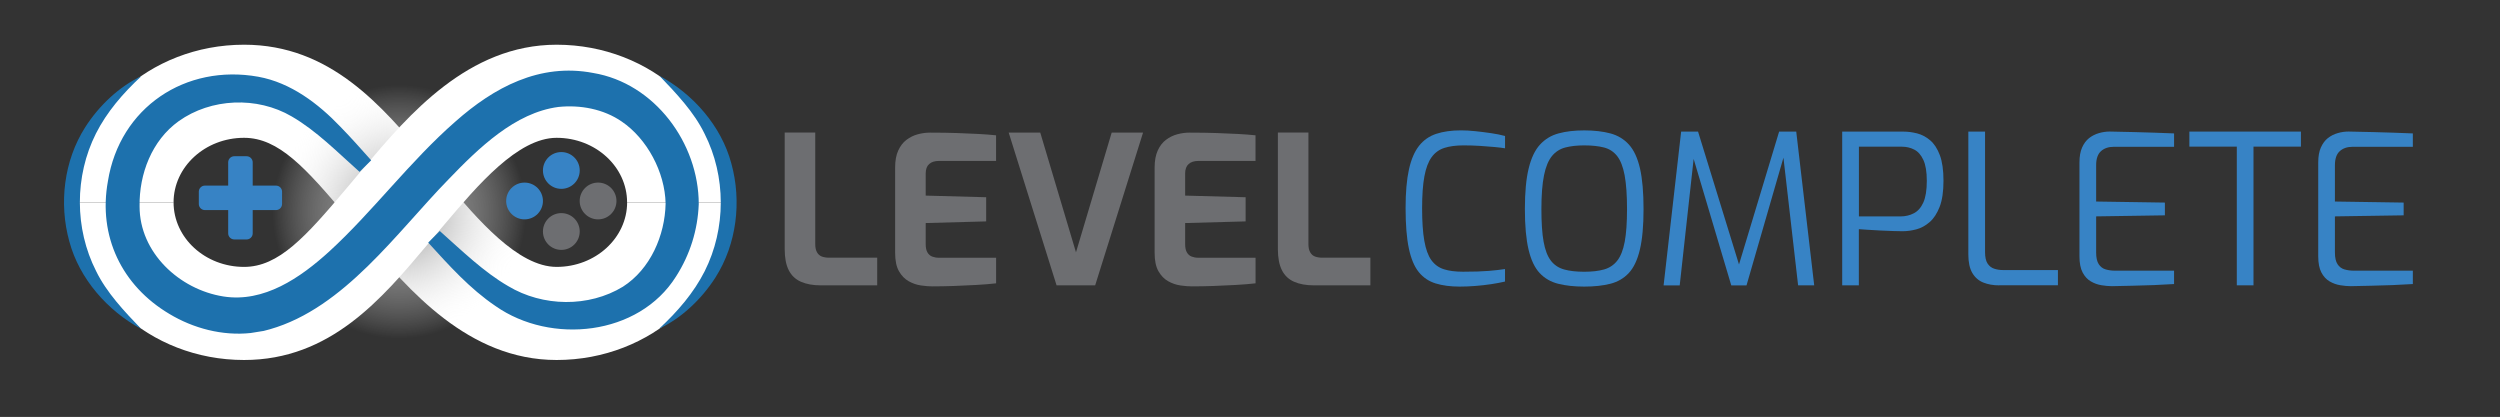 <?xml version="1.0" encoding="utf-8"?>
<!-- Generator: Adobe Illustrator 26.0.1, SVG Export Plug-In . SVG Version: 6.00 Build 0)  -->
<svg version="1.1" id="Layer_1" xmlns="http://www.w3.org/2000/svg" xmlns:xlink="http://www.w3.org/1999/xlink" x="0px" y="0px"
	 viewBox="0 0 762.65 127.19" style="enable-background:new 0 0 762.65 127.19;" xml:space="preserve">
<rect x="0" y="0" width="762.65" height="127.19" fill="#333333" stroke="none"/>
<style type="text/css">
	.st0{fill:#6D6E71;}
	.st1{fill:#3783C5;}
	.st2{fill:#FFFFFF;}
	.st3{fill:url(#SVGID_1_);}
	.st4{fill:#1D71AD;}
</style>
<g>
	<g>
		<path class="st0" d="M250.41,87.05c-2.39,0-4.42-0.37-6.08-1.1c-1.66-0.73-2.9-1.91-3.72-3.53c-0.82-1.62-1.23-3.75-1.23-6.39
			V40.44h9.32v34.07c0,1.01,0.18,1.83,0.54,2.46c0.36,0.63,0.85,1.06,1.48,1.29c0.63,0.23,1.34,0.35,2.14,0.35h14.74v8.44H250.41z"
			/>
		<path class="st0" d="M284.41,87.36c-1.01,0-2.16-0.09-3.46-0.28c-1.3-0.19-2.55-0.62-3.75-1.29c-1.2-0.67-2.18-1.69-2.96-3.05
			c-0.78-1.36-1.17-3.24-1.17-5.64V51.09c0-2.06,0.31-3.78,0.94-5.16s1.47-2.48,2.52-3.27c1.05-0.8,2.2-1.36,3.46-1.7
			c1.26-0.34,2.5-0.5,3.72-0.5c3.15,0,5.93,0.04,8.34,0.13c2.41,0.08,4.59,0.18,6.52,0.28c1.93,0.11,3.69,0.24,5.29,0.41v7.81
			h-17.38c-1.3,0-2.31,0.31-3.02,0.94c-0.71,0.63-1.07,1.6-1.07,2.9v6.74l18.45,0.5v7.37l-18.45,0.5v6.42
			c0,1.09,0.18,1.94,0.54,2.55c0.36,0.61,0.84,1.03,1.45,1.26c0.61,0.23,1.25,0.35,1.92,0.35h17.57v7.81
			c-1.85,0.21-3.89,0.38-6.14,0.5c-2.25,0.13-4.51,0.23-6.8,0.31C288.64,87.32,286.47,87.36,284.41,87.36z"/>
		<path class="st0" d="M322.32,87.05l-14.61-46.6h9.63l10.9,36.53l10.89-36.53h9.57l-14.61,46.6H322.32z"/>
		<path class="st0" d="M363.57,87.36c-1.01,0-2.16-0.09-3.46-0.28c-1.3-0.19-2.55-0.62-3.75-1.29c-1.2-0.67-2.18-1.69-2.96-3.05
			c-0.78-1.36-1.17-3.24-1.17-5.64V51.09c0-2.06,0.32-3.78,0.94-5.16c0.63-1.39,1.47-2.48,2.52-3.27c1.05-0.8,2.2-1.36,3.46-1.7
			c1.26-0.34,2.5-0.5,3.71-0.5c3.15,0,5.93,0.04,8.34,0.13c2.41,0.08,4.59,0.18,6.52,0.28c1.93,0.11,3.69,0.24,5.29,0.41v7.81
			h-17.38c-1.3,0-2.31,0.31-3.02,0.94s-1.07,1.6-1.07,2.9v6.74l18.45,0.5v7.37l-18.45,0.5v6.42c0,1.09,0.18,1.94,0.54,2.55
			c0.36,0.61,0.84,1.03,1.45,1.26c0.61,0.23,1.25,0.35,1.92,0.35h17.57v7.81c-1.85,0.21-3.89,0.38-6.14,0.5
			c-2.25,0.13-4.51,0.23-6.8,0.31C367.8,87.32,365.63,87.36,363.57,87.36z"/>
		<path class="st0" d="M400.85,87.05c-2.39,0-4.42-0.37-6.08-1.1c-1.66-0.73-2.9-1.91-3.71-3.53c-0.82-1.62-1.23-3.75-1.23-6.39
			V40.44h9.32v34.07c0,1.01,0.18,1.83,0.54,2.46c0.36,0.63,0.85,1.06,1.48,1.29c0.63,0.23,1.34,0.35,2.14,0.35h14.74v8.44H400.85z"
			/>
	</g>
	<g>
		<g>
			<path class="st1" d="M445.3,87.43c-2.8,0-5.25-0.32-7.33-0.96c-2.08-0.64-3.8-1.79-5.16-3.47c-1.36-1.68-2.37-4.09-3.03-7.23
				c-0.66-3.14-0.99-7.24-0.99-12.3c0-4.76,0.34-8.68,1.02-11.76c0.68-3.08,1.71-5.49,3.09-7.23c1.38-1.74,3.13-2.96,5.26-3.66
				c2.12-0.7,4.63-1.05,7.52-1.05c1.32,0,2.78,0.08,4.4,0.25c1.61,0.17,3.21,0.37,4.78,0.6c1.57,0.23,3,0.52,4.27,0.86v3.76
				c-0.72-0.13-1.74-0.25-3.06-0.38c-1.32-0.13-2.81-0.24-4.49-0.35c-1.68-0.11-3.39-0.16-5.13-0.16c-2.25,0-4.19,0.25-5.8,0.76
				s-2.92,1.46-3.92,2.84c-1,1.38-1.73,3.32-2.2,5.83c-0.47,2.51-0.7,5.76-0.7,9.75c0,4.04,0.22,7.34,0.67,9.91
				c0.45,2.57,1.16,4.54,2.13,5.89c0.98,1.36,2.25,2.29,3.82,2.8c1.57,0.51,3.53,0.76,5.86,0.76c3.19,0,5.8-0.08,7.84-0.25
				c2.04-0.17,3.7-0.36,4.97-0.57v3.82c-1.27,0.3-2.69,0.56-4.24,0.8c-1.55,0.23-3.14,0.41-4.78,0.54
				C448.48,87.36,446.87,87.43,445.3,87.43z"/>
			<path class="st1" d="M483.28,87.43c-3.02,0-5.66-0.29-7.93-0.86c-2.27-0.57-4.16-1.67-5.67-3.28c-1.51-1.61-2.63-3.99-3.38-7.14
				c-0.74-3.14-1.12-7.26-1.12-12.36c0-5.1,0.38-9.23,1.15-12.39s1.91-5.59,3.44-7.26c1.53-1.68,3.42-2.83,5.67-3.44
				c2.25-0.62,4.86-0.92,7.84-0.92c3.06,0,5.72,0.31,8,0.92c2.27,0.62,4.16,1.76,5.67,3.44c1.51,1.68,2.62,4.1,3.35,7.26
				c0.72,3.17,1.08,7.3,1.08,12.39c0,5.1-0.37,9.22-1.12,12.36c-0.74,3.14-1.87,5.52-3.38,7.14c-1.51,1.62-3.39,2.71-5.64,3.28
				C488.99,87.14,486.34,87.43,483.28,87.43z M483.28,82.9c2.38,0,4.4-0.23,6.05-0.7c1.66-0.47,3-1.37,4.05-2.71
				c1.04-1.34,1.79-3.26,2.26-5.77c0.47-2.51,0.7-5.82,0.7-9.94c0-4.29-0.25-7.73-0.73-10.32c-0.49-2.59-1.25-4.54-2.29-5.86
				c-1.04-1.32-2.38-2.19-4.01-2.61c-1.64-0.42-3.64-0.64-6.02-0.64c-2.21,0-4.13,0.21-5.77,0.64c-1.64,0.43-3,1.3-4.08,2.61
				c-1.08,1.32-1.89,3.27-2.42,5.86c-0.53,2.59-0.8,6.03-0.8,10.32c0,4.12,0.22,7.43,0.67,9.94c0.45,2.51,1.18,4.43,2.2,5.77
				c1.02,1.34,2.37,2.24,4.05,2.71C478.81,82.67,480.86,82.9,483.28,82.9z"/>
			<path class="st1" d="M507.5,87.05l5.35-46.9h5.16l12.49,40.53l12.24-40.53h5.22l5.48,46.9h-4.91l-4.72-41.1l0.83,0.13
				l-11.85,40.98h-4.65l-12.17-40.91l0.96-0.13l-4.52,41.04H507.5z"/>
			<path class="st1" d="M561.98,87.05v-46.9h18.67c1.36,0,2.75,0.18,4.17,0.54c1.42,0.36,2.75,1.06,3.98,2.1
				c1.23,1.04,2.22,2.55,2.96,4.52s1.12,4.58,1.12,7.81c0,3.31-0.39,5.98-1.18,8c-0.79,2.02-1.81,3.57-3.06,4.65
				c-1.25,1.08-2.6,1.82-4.05,2.2c-1.44,0.38-2.85,0.57-4.21,0.57c-0.64,0-1.57-0.02-2.8-0.06c-1.23-0.04-2.54-0.1-3.92-0.16
				c-1.38-0.06-2.67-0.14-3.86-0.22c-1.19-0.08-2.1-0.15-2.74-0.19v17.14H561.98z M567.08,66.02h12.68c1.49,0,2.85-0.32,4.08-0.96
				c1.23-0.64,2.2-1.74,2.9-3.31c0.7-1.57,1.05-3.76,1.05-6.56c0-2.76-0.35-4.9-1.05-6.4c-0.7-1.51-1.62-2.56-2.77-3.15
				c-1.15-0.59-2.4-0.89-3.76-0.89h-13.13V66.02z"/>
			<path class="st1" d="M609.9,87.05c-1.83,0-3.45-0.29-4.88-0.86c-1.42-0.57-2.54-1.55-3.35-2.93c-0.81-1.38-1.21-3.26-1.21-5.64
				V40.14h5.1v36.77c0,1.53,0.25,2.69,0.76,3.47s1.19,1.32,2.04,1.59c0.85,0.28,1.72,0.41,2.61,0.41h16.82v4.65H609.9z"/>
			<path class="st1" d="M644.31,87.3c-1.02,0-2.1-0.1-3.25-0.29c-1.15-0.19-2.23-0.58-3.25-1.18c-1.02-0.59-1.85-1.5-2.49-2.71
				c-0.64-1.21-0.96-2.86-0.96-4.94V49.57c0-1.83,0.26-3.35,0.8-4.56s1.24-2.17,2.13-2.87c0.89-0.7,1.89-1.21,3-1.53
				c1.1-0.32,2.21-0.48,3.31-0.48c2.63,0.04,5.08,0.1,7.33,0.16c2.25,0.06,4.39,0.13,6.4,0.19c2.02,0.06,3.98,0.14,5.89,0.22v4.08
				h-18.35c-1.66,0-2.97,0.45-3.95,1.34c-0.98,0.89-1.47,2.32-1.47,4.27v11.09l20.97,0.32v3.89l-20.97,0.32v11.02
				c0,1.57,0.26,2.76,0.8,3.57c0.53,0.81,1.24,1.34,2.13,1.59c0.89,0.25,1.8,0.38,2.74,0.38h18.1v4.08c-1.95,0.13-4,0.23-6.15,0.32
				c-2.15,0.08-4.29,0.15-6.44,0.19C648.51,87.21,646.39,87.26,644.31,87.3z"/>
			<path class="st1" d="M682.36,87.05V44.73h-14.47v-4.59h34.03v4.59h-14.47v42.31H682.36z"/>
			<path class="st1" d="M717.15,87.3c-1.02,0-2.1-0.1-3.25-0.29c-1.15-0.19-2.23-0.58-3.25-1.18c-1.02-0.59-1.85-1.5-2.49-2.71
				c-0.64-1.21-0.96-2.86-0.96-4.94V49.57c0-1.83,0.26-3.35,0.8-4.56s1.24-2.17,2.13-2.87c0.89-0.7,1.89-1.21,3-1.53
				c1.1-0.32,2.21-0.48,3.31-0.48c2.63,0.04,5.08,0.1,7.33,0.16c2.25,0.06,4.39,0.13,6.4,0.19c2.02,0.06,3.98,0.14,5.89,0.22v4.08
				h-18.35c-1.66,0-2.97,0.45-3.95,1.34c-0.98,0.89-1.47,2.32-1.47,4.27v11.09l20.97,0.32v3.89l-20.97,0.32v11.02
				c0,1.57,0.26,2.76,0.8,3.57c0.53,0.81,1.24,1.34,2.13,1.59c0.89,0.25,1.8,0.38,2.74,0.38h18.1v4.08c-1.95,0.13-4,0.23-6.15,0.32
				c-2.15,0.08-4.29,0.15-6.44,0.19C721.35,87.21,719.23,87.26,717.15,87.3z"/>
		</g>
	</g>
</g>
<g>
	<g>
		<g>
			<path class="st2" d="M169.8,109.82c-27,0-45.18-21.46-58.45-37.13l-1.89-2.23c-1.23-1.45-2.45-2.9-3.66-4.34
				C93.24,51.19,85,42.04,74.45,42.04c-11.85,0-21.5,8.83-21.5,19.69h-31c0-26.52,23.55-48.09,52.5-48.09
				c26.35,0,42.05,18.68,55.91,35.15c1.17,1.4,2.35,2.8,3.55,4.21l1.94,2.28c9.87,11.65,22.14,26.14,33.96,26.14
				c11.86,0,21.5-8.83,21.5-19.69h31C222.3,88.25,198.75,109.82,169.8,109.82z"/>
		</g>
		<radialGradient id="SVGID_1_" cx="121.789" cy="64.595" r="61.478" gradientUnits="userSpaceOnUse">
			<stop  offset="0" style="stop-color:#878787"/>
			<stop  offset="0.629" style="stop-color:#FFFFFF;stop-opacity:0"/>
		</radialGradient>
		<path class="st3" d="M181.08,62.25c-10.33-6.83-20.36-18.67-29-28.86l-2.56-3.01c-1.58-1.86-3.14-3.71-4.69-5.56
			c-6.73-8-13.8-16.4-21.77-23.82L62.5,66.73c5.52,5.23,11.4,12.07,18.25,20.22c1.6,1.9,3.21,3.81,4.84,5.73l2.5,2.95
			c8.86,10.45,19.37,22.86,32.2,32.57L181.08,62.25z"/>
		<g>
			<path class="st2" d="M74.45,109.82c-28.95,0-52.5-21.57-52.5-48.09h31c0,10.86,9.65,19.69,21.5,19.69
				c10.56,0,18.79-9.15,31.35-24.08c1.21-1.44,2.43-2.89,3.66-4.34l1.89-2.23c13.27-15.67,31.45-37.13,58.45-37.13
				c28.95,0,52.5,21.57,52.5,48.09h-31c0-10.86-9.64-19.69-21.5-19.69c-11.81,0-24.09,14.49-33.96,26.14l-1.94,2.28
				c-1.2,1.41-2.38,2.81-3.55,4.21C116.5,91.15,100.79,109.82,74.45,109.82z"/>
		</g>
	</g>
	<g>
		<path class="st4" d="M201.16,23.12c10.2,5.5,18.86,15.23,21.94,26.73c3.2,11.58,1.65,24.59-4.83,34.77
			c-4.22,6.63-10.46,12.51-17.18,15.63c5.64-5.21,10.57-10.96,13.88-17.51c6.55-13.02,6.55-28.97-0.04-41.95
			C211.73,34.19,206.29,28.47,201.16,23.12L201.16,23.12z"/>
	</g>
	<g>
		<path class="st4" d="M43.08,100.35c-10.2-5.5-18.86-15.23-21.94-26.73c-3.2-11.58-1.65-24.59,4.83-34.77
			c4.22-6.63,10.46-12.51,17.18-15.63c-5.64,5.21-10.57,10.96-13.88,17.51c-6.55,13.02-6.55,28.97,0.04,41.95
			C32.52,89.28,37.95,95,43.08,100.35L43.08,100.35z"/>
	</g>
	<g>
		<path class="st4" d="M134.16,70.47c6.87,6.12,13.46,12.53,20.87,16.81c10.55,6.34,24.6,6.54,35.01,0.17
			c8.35-5.34,12.82-15.62,13.01-25.36c-0.2-9.62-5.66-19.76-13.38-25.01c-5.55-3.83-12.66-5.15-19.35-4.45
			c-13.19,1.73-24.28,12.5-33.55,22.14c-15.72,16.1-31.72,39.16-54.41,45.67c0,0-1.92,0.51-1.92,0.51c-0.97,0.15-2.99,0.5-3.97,0.64
			c-8.62,0.92-17.49-1.42-24.81-5.83c-14.51-8.61-21.79-23.74-18.74-40.49c3.61-22.5,23.69-35.84,45.87-31.86
			c9.97,1.81,18.35,8.25,25.05,15.25c3.29,3.37,6.34,6.83,9.39,10.24l-3.54,3.53c-6.66-5.91-13.13-12.53-20.72-16.92
			c-10.55-6.17-24.61-5.58-34.48,1.47c-8.17,5.87-12.06,16.07-11.91,25.96c-0.03,14.11,12.14,25.38,25.57,27.5
			c12.37,1.95,23.44-5.67,32.31-13.74c13.35-12.23,24.61-27.52,38.46-39.61c11.74-10.4,25.72-17.96,42.03-14.83
			c18.76,3.12,32.21,21.42,32.21,40.01c-0.31,7.89-2.65,15.39-6.93,22.07c-11.39,18.15-38.19,20.82-55.01,9.06
			c-7.99-5.4-14.23-12.44-20.59-19.39C130.63,74.02,134.16,70.47,134.16,70.47L134.16,70.47z"/>
	</g>
	<g>
		<g>
			<path class="st0" d="M176.85,70.62c0-3.1-2.51-5.61-5.61-5.61c-3.1,0-5.61,2.51-5.61,5.61c0,3.1,2.51,5.61,5.61,5.61
				C174.34,76.23,176.85,73.72,176.85,70.62z"/>
		</g>
	</g>
	<g>
		<g>
			<path class="st0" d="M188.06,61.31c0-3.1-2.51-5.61-5.61-5.61c-3.1,0-5.61,2.51-5.61,5.61c0,3.1,2.51,5.61,5.61,5.61
				C185.55,66.92,188.06,64.41,188.06,61.31z"/>
		</g>
	</g>
	<g>
		<g>
			<g>
				<path class="st1" d="M165.63,61.31c0-3.1-2.51-5.61-5.61-5.61c-3.1,0-5.61,2.51-5.61,5.61c0,3.1,2.51,5.61,5.61,5.61
					C163.12,66.92,165.63,64.41,165.63,61.31z"/>
			</g>
		</g>
	</g>
	<g>
		<g>
			<g>
				<path class="st1" d="M176.85,52c0-3.1-2.51-5.61-5.61-5.61c-3.1,0-5.61,2.51-5.61,5.61c0,3.1,2.51,5.61,5.61,5.61
					C174.34,57.61,176.85,55.1,176.85,52z"/>
			</g>
		</g>
	</g>
	<path class="st1" d="M86.05,58.48v3.75c0,1.03-0.84,1.86-1.87,1.86h-7.09v7.1c0,1.03-0.84,1.86-1.87,1.86h-3.74
		c-1.03,0-1.87-0.84-1.87-1.86v-7.1h-7.1c-1.03,0-1.86-0.84-1.86-1.86v-3.75c0-1.03,0.84-1.86,1.86-1.86h7.1v-7.1
		c0-1.03,0.84-1.86,1.87-1.86h3.74c1.03,0,1.87,0.84,1.87,1.86v7.1h7.09C85.22,56.62,86.05,57.46,86.05,58.48z"/>
</g>
</svg>
